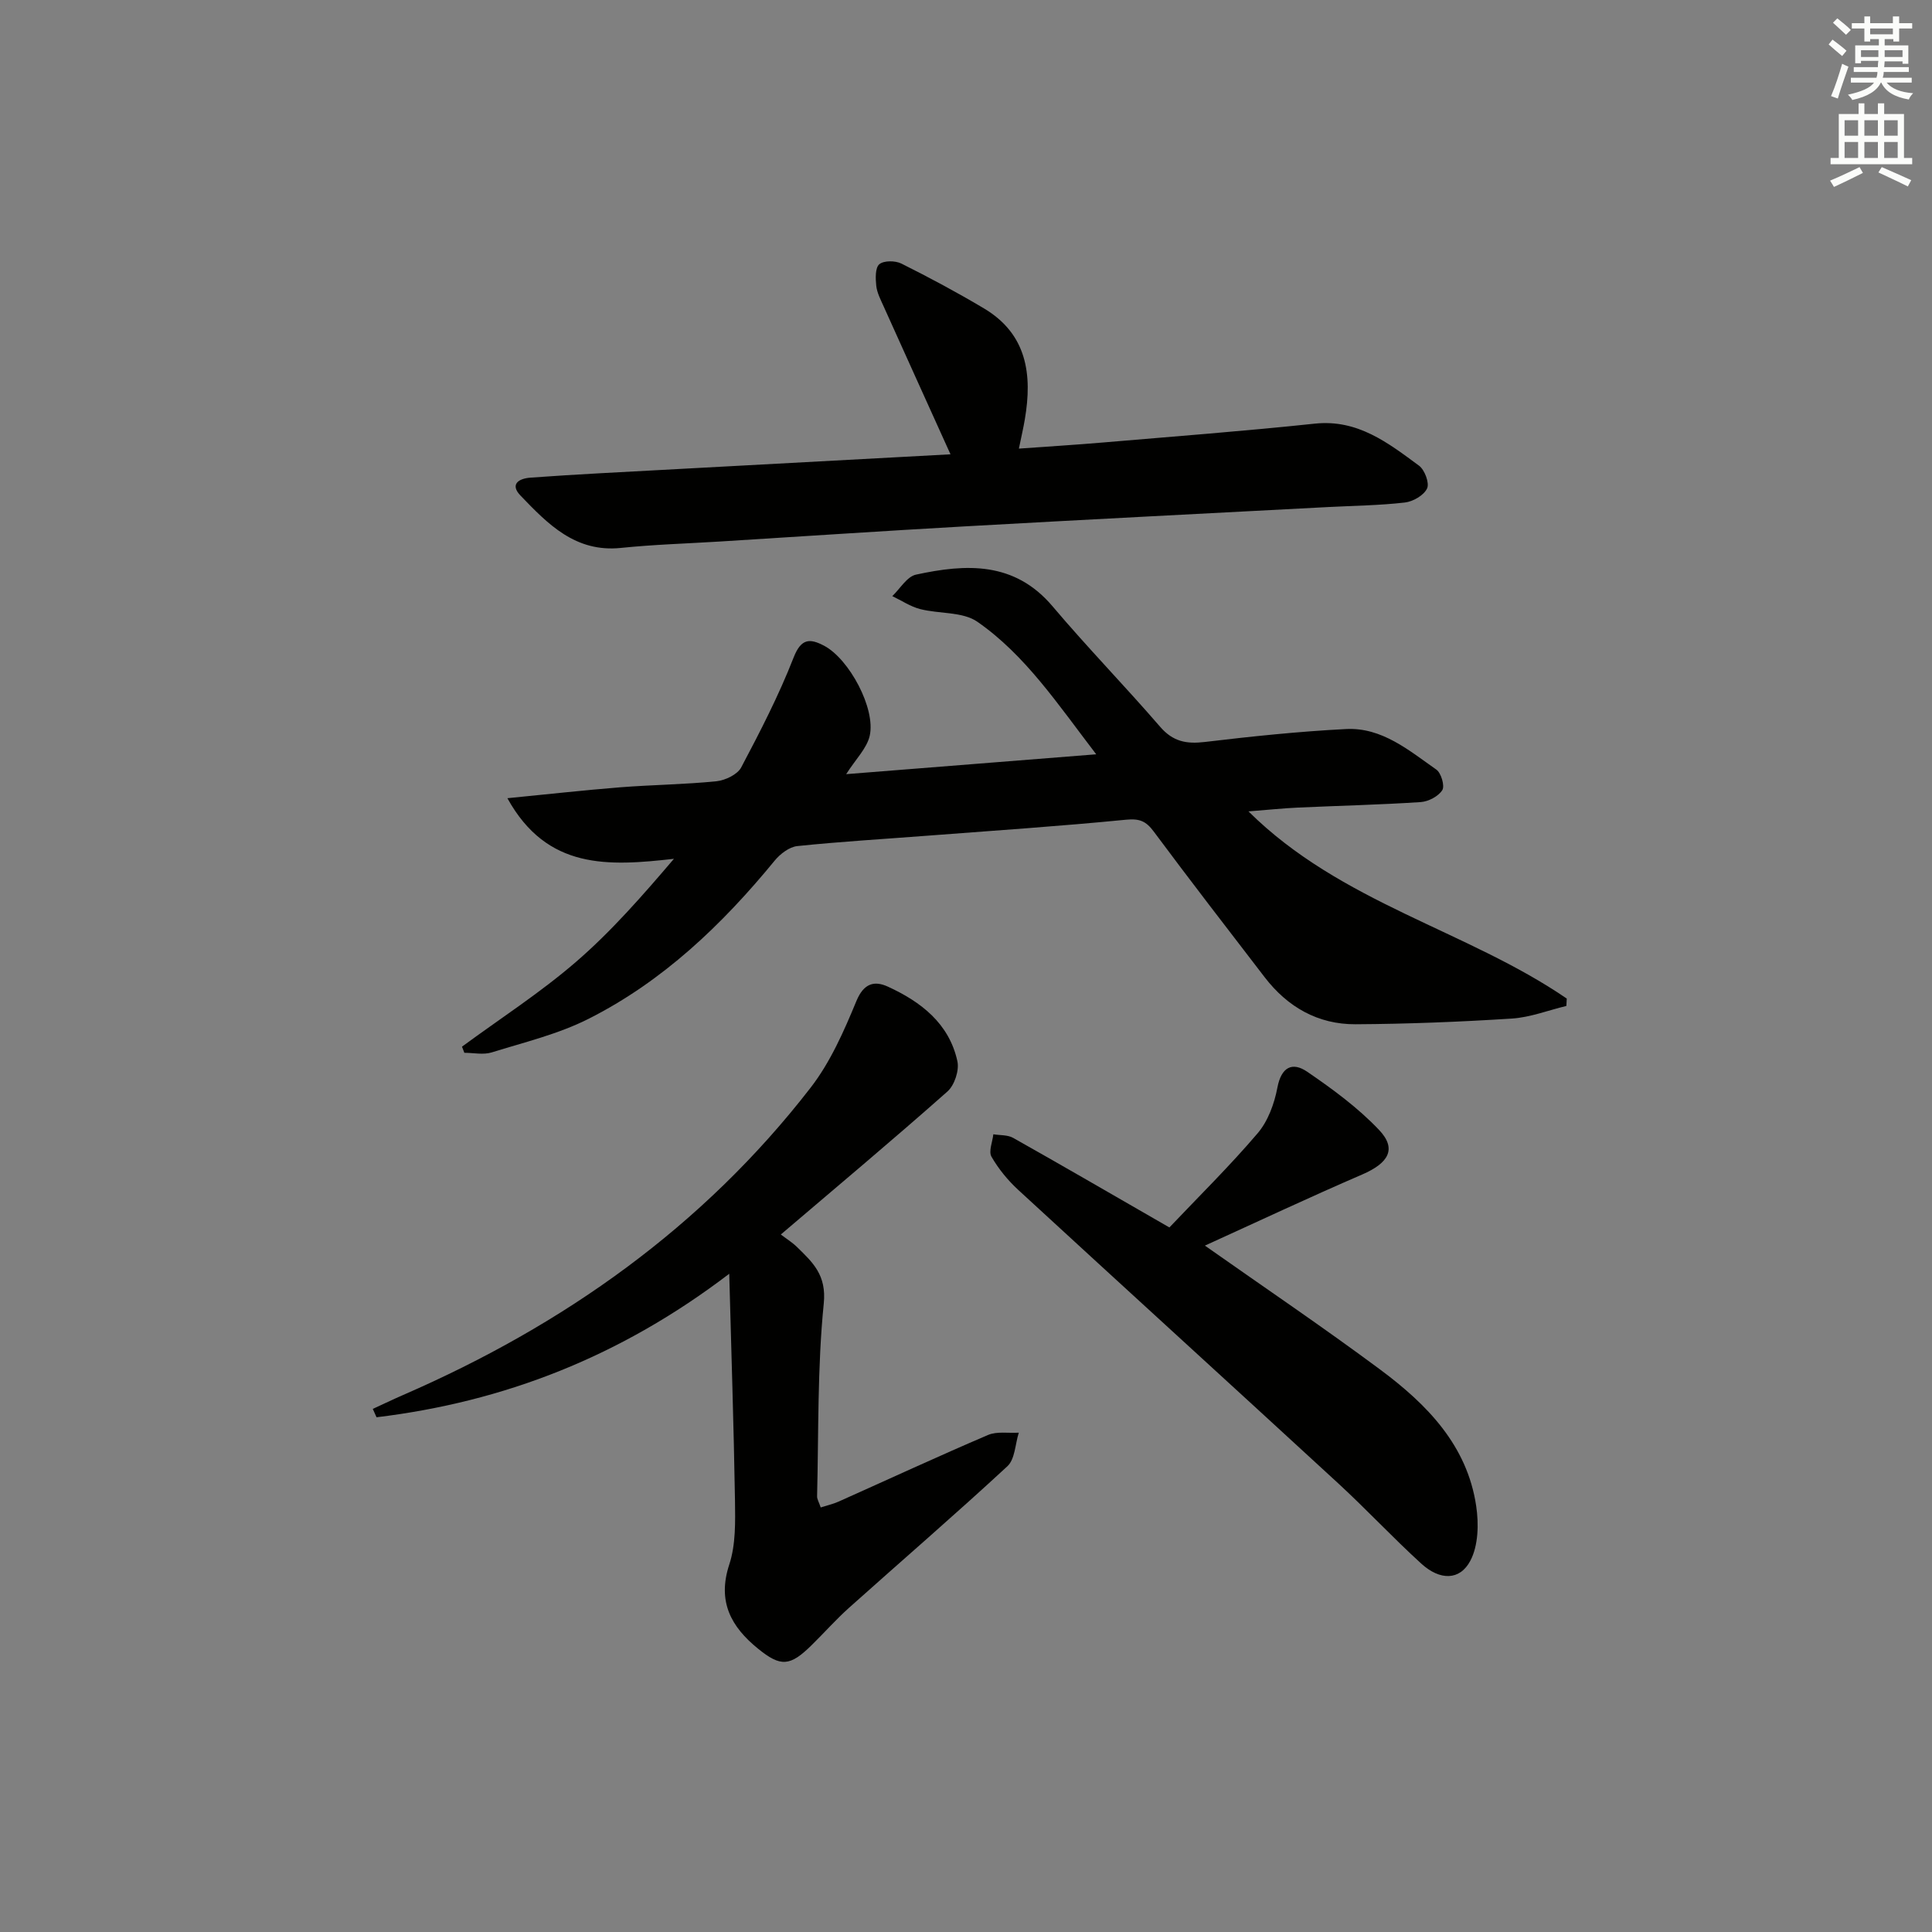 <svg enable-background="new 0 0 400 400" viewBox="0 0 400 400" xmlns="http://www.w3.org/2000/svg"><rect x="0" y="0" width="400" height="400" fill="#808080" stroke="none"/><g fill="#010100"><path d="m95.65 216.7c7.9-5.81 16.2-11.16 23.6-17.55 7.33-6.33 13.77-13.71 20.28-21.34-13.53 1.52-26.26 2.34-34.48-12.55 8.35-.82 15.86-1.66 23.38-2.26 6.63-.52 13.3-.58 19.9-1.25 1.83-.19 4.35-1.39 5.13-2.87 3.93-7.42 7.8-14.94 10.85-22.75 1.56-3.99 3.37-3.98 6.29-2.45 5.21 2.73 10.75 13.04 9.46 18.67-.6 2.6-2.88 4.81-4.87 7.93 17.05-1.35 33.79-2.68 51.77-4.11-8.04-10.5-14.69-20.54-24.59-27.43-3.07-2.14-7.92-1.62-11.87-2.64-2.02-.52-3.85-1.77-5.76-2.68 1.62-1.54 3.04-4.05 4.91-4.45 10.34-2.24 20.36-2.79 28.28 6.57 7.19 8.51 14.99 16.51 22.28 24.95 2.64 3.05 5.42 3.58 9.21 3.13 9.72-1.16 19.48-2.18 29.26-2.68 7.43-.38 13.02 4.42 18.69 8.39 1.01.7 1.79 3.39 1.24 4.26-.81 1.28-2.86 2.36-4.45 2.47-8.46.56-16.94.75-25.41 1.14-3.1.14-6.19.47-10.27.79 19.16 18.99 45.13 24.55 65.9 38.75-.03.51-.05 1.02-.08 1.53-3.75.9-7.46 2.36-11.25 2.61-10.79.69-21.6 1.12-32.41 1.18-7.77.04-14.06-3.56-18.8-9.73-7.7-10.02-15.43-20.03-22.97-30.17-1.59-2.14-2.92-2.72-5.71-2.45-13.73 1.35-27.5 2.27-41.25 3.32-8.94.69-17.9 1.21-26.82 2.14-1.67.17-3.56 1.62-4.7 3.01-10.87 13.26-23.13 24.98-38.52 32.75-6.27 3.17-13.31 4.86-20.07 6.96-1.73.54-3.76.08-5.66.08-.17-.42-.33-.84-.49-1.27z"/><path d="m150.98 263.72c-22.51 17.17-46.61 26.51-73.02 29.71-.26-.58-.52-1.15-.78-1.73 2.1-.96 4.18-1.97 6.3-2.89 33.22-14.44 62.05-34.81 84.35-63.62 4.09-5.28 6.9-11.7 9.48-17.94 1.53-3.7 3.73-4.25 6.51-2.98 6.85 3.14 12.7 7.63 14.4 15.46.41 1.89-.61 4.97-2.07 6.26-11.2 9.92-22.67 19.53-34.49 29.6 1.19.91 2.38 1.64 3.36 2.6 3.26 3.19 6.13 5.79 5.53 11.7-1.33 13.21-1.05 26.58-1.38 39.89-.02.6.38 1.22.75 2.32 1.33-.43 2.56-.7 3.68-1.2 10.31-4.61 20.57-9.36 30.95-13.8 1.85-.79 4.24-.35 6.38-.48-.75 2.36-.78 5.49-2.36 6.95-10.75 9.95-21.85 19.52-32.77 29.29-2.72 2.43-5.15 5.19-7.76 7.75-4.47 4.4-6.39 4.56-11.1.73-5.59-4.54-8.47-9.76-5.95-17.43 1.36-4.14 1.24-8.88 1.18-13.34-.25-15.19-.75-30.37-1.19-46.85z"/><path d="m196.79 94.06c-4.88-10.79-9.39-20.73-13.87-30.69-.61-1.36-1.34-2.76-1.5-4.19-.16-1.51-.24-3.73.63-4.47.94-.79 3.31-.77 4.57-.14 5.79 2.89 11.52 5.96 17.08 9.27 8.94 5.32 10.06 13.7 8.48 22.98-.3 1.78-.71 3.53-1.23 6.06 6.13-.44 11.85-.79 17.57-1.28 14.57-1.24 29.16-2.35 43.7-3.89 8.89-.94 15.17 3.99 21.57 8.7 1.18.87 2.2 3.61 1.67 4.72-.67 1.42-2.9 2.72-4.6 2.91-5.27.61-10.6.66-15.91.94-25.07 1.32-50.14 2.59-75.2 4-16.93.95-33.86 2.09-50.79 3.14-6.8.42-13.63.62-20.4 1.32-9.42.98-15.13-4.94-20.79-10.83-2.23-2.32-.43-3.54 2.07-3.72 4.81-.35 9.62-.65 14.43-.91 24.08-1.3 48.15-2.6 72.52-3.92z"/><path d="m242.11 254.13c6.09-6.42 12.49-12.71 18.28-19.51 2.14-2.51 3.45-6.12 4.08-9.44.81-4.28 3.1-5.39 6.17-3.29 5.27 3.6 10.53 7.46 14.89 12.06 3.72 3.93 1.96 6.86-3.51 9.22-10.94 4.72-21.73 9.8-32.56 14.72 12.34 8.69 24.54 16.93 36.35 25.71 9.61 7.15 17.96 15.63 19.82 28.21.55 3.69.45 8.18-1.21 11.32-2.18 4.14-6.31 4.11-10.15.61-5.91-5.38-11.36-11.25-17.24-16.66-22.03-20.28-44.18-40.44-66.21-60.72-2.15-1.98-4.09-4.35-5.54-6.87-.64-1.11.21-3.08.38-4.65 1.38.23 2.96.1 4.11.75 9.85 5.54 19.62 11.22 29.41 16.85.71.42 1.42.82 2.93 1.69z"/></g><path d="m378.6 9.2.8-1c.9.7 1.9 1.4 2.9 2.3l-.9 1.1c-1.1-.9-2-1.7-2.8-2.4zm.5 10.7c.9-2.1 1.6-4.3 2.3-6.7.4.2.8.4 1.3.6-.7 2.1-1.5 4.2-2.2 6.6zm.4-15.2.9-.9c1 .8 2 1.6 2.8 2.4l-1 1c-1-.9-1.9-1.8-2.7-2.5zm12.5-1.3h1.2v1.4h2.7v1.1h-2.7v2.7h-1.2v-.5h-1.8v1.3h4.9v3.8h-1.2v-.5h-3.7c0 .4-.1.9-.1 1.2h5.1v1h-5.2c0 .5-.1.9-.2 1.2h6v1h-5.2c1.1 1.3 2.9 2 5.5 2.2-.4.4-.7.8-.9 1.3-2.9-.5-4.8-1.6-5.7-3.5h-.1c-.8 1.7-2.7 2.9-5.9 3.6-.2-.4-.6-.8-.9-1.1 2.8-.6 4.6-1.4 5.4-2.5h-4.8v-1h5.3c.1-.3.2-.7.2-1.2h-4.9v-1h5c0-.4 0-.8.1-1.3h-3.6v.5h-1.2v-3.7h4.9v-1.3h-1.8v.5h-1.2v-2.7h-2.6v-1.1h2.6v-1.4h1.2v1.4h4.7v-1.4zm-6.7 8.4h3.6c0-.4 0-.9 0-1.4h-3.6zm1.9-4.7h4.7v-1.2h-4.7zm6.7 3.3h-3.7v1.4h3.7z" fill="#fbfcfa"/><path d="m384.7 21.4h1.3v2.2h2.8v-2.2h1.3v2.2h4.1v9.1h1.7v1.3h-16.9v-1.3h1.7v-9.1h4.1v-2.2zm.3 13.2.7 1.2c-1.8.9-3.8 1.9-6 2.9-.2-.4-.5-.8-.8-1.3 2.4-1 4.4-2 6.1-2.8zm-3.1-6.5h2.8v-3.2h-2.8zm0 4.6h2.8v-3.3h-2.8zm4.1-4.6h2.8v-3.2h-2.8zm0 4.6h2.8v-3.3h-2.8v3.2zm3.6 1.9c2.1.9 4.1 1.8 6.1 2.7l-.7 1.3c-2.2-1.1-4.2-2-6.1-2.9zm3.3-9.7h-2.8v3.2h2.8zm-2.8 7.8h2.8v-3.3h-2.8z" fill="#fbfcfa"/></svg>